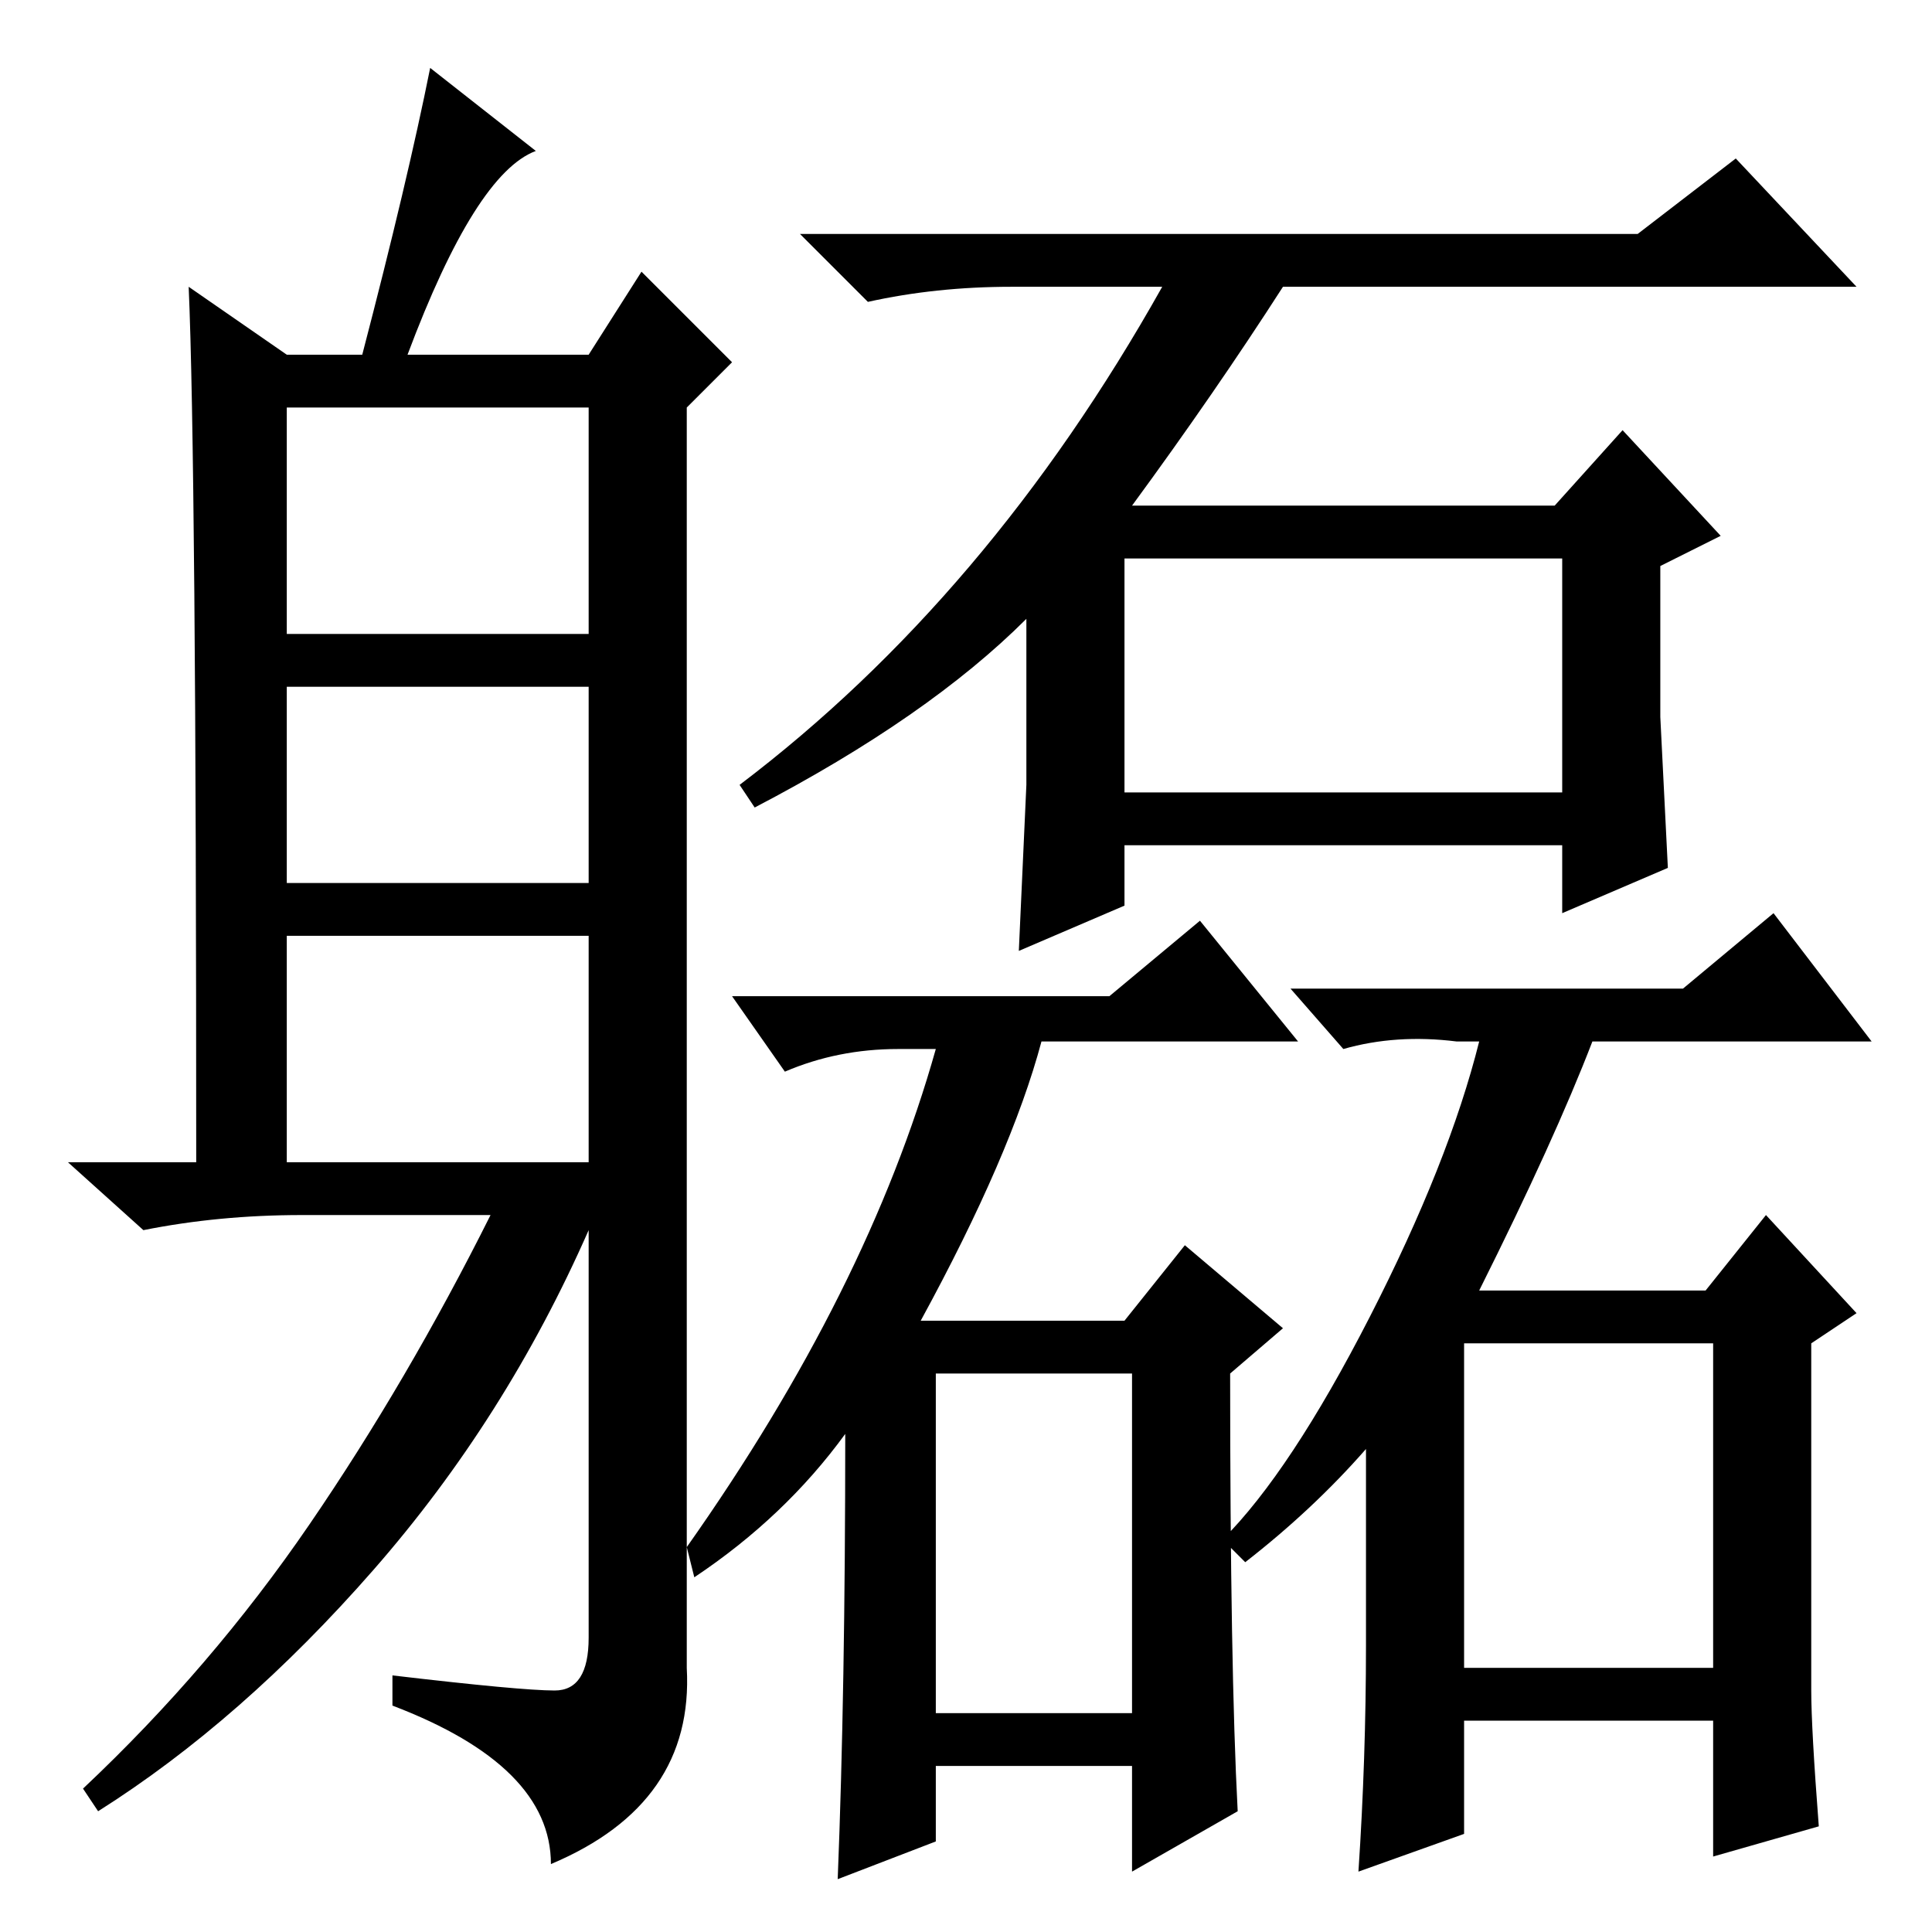 <?xml version="1.0" standalone="no"?>
<!DOCTYPE svg PUBLIC "-//W3C//DTD SVG 1.1//EN" "http://www.w3.org/Graphics/SVG/1.1/DTD/svg11.dtd" >
<svg xmlns="http://www.w3.org/2000/svg" xmlns:xlink="http://www.w3.org/1999/xlink" version="1.1" viewBox="0 -36 256 256">
  <g transform="matrix(1 0 0 -1 0 220)">
   <path fill="currentColor"
d="M150 189h56l9 10l13 -14l-8 -4v-20l1 -20l-14 -6v9h-58v-8l-14 -6l1 22v22q-13 -13 -36 -25l-2 3q33 25 56 66h-20q-10 0 -19 -2l-9 9h111l13 10l16 -17h-76q-9 -14 -20 -29zM149 151h58v31h-58v-31zM124 29h26v45h-26v-45zM112 66q-8 -11 -20 -19l-1 4q24 34 33 66h-5
q-8 0 -15 -3l-7 10h50l12 10l13 -16h-34q-4 -15 -16 -37h27l8 10l13 -11l-7 -6q0 -39 1 -58l-14 -8v14h-26v-10l-13 -5q1 25 1 59zM240 32q0 -5 1 -18l-14 -4v18h-33v-15l-14 -5q1 15 1 30v26q-7 -8 -16 -15l-3 3q9 9 19.5 29.5t14.5 36.5h-3q-8 1 -15 -1l-7 8h52l12 10
l13 -17h-37q-5 -13 -15 -33h30l8 10l12 -13l-6 -4v-46zM194 35h33v43h-33v-43zM38 172h40v30h-40v-30zM38 139h40v26h-40v-26zM38 102h40v30h-40v-30zM71 236q-8 -3 -17 -27h24l7 11l12 -12l-6 -6v-167q1 -18 -18 -26q0 13 -21 21v4q17 -2 21.5 -2t4.5 7v54
q-11 -25 -28.5 -45t-36.5 -32l-2 3q17 16 30 35t24 41h-25q-11 0 -21 -2l-10 9h17q0 93 -1 116l13 -9h10q6 23 9 38z" />
  </g>

</svg>
